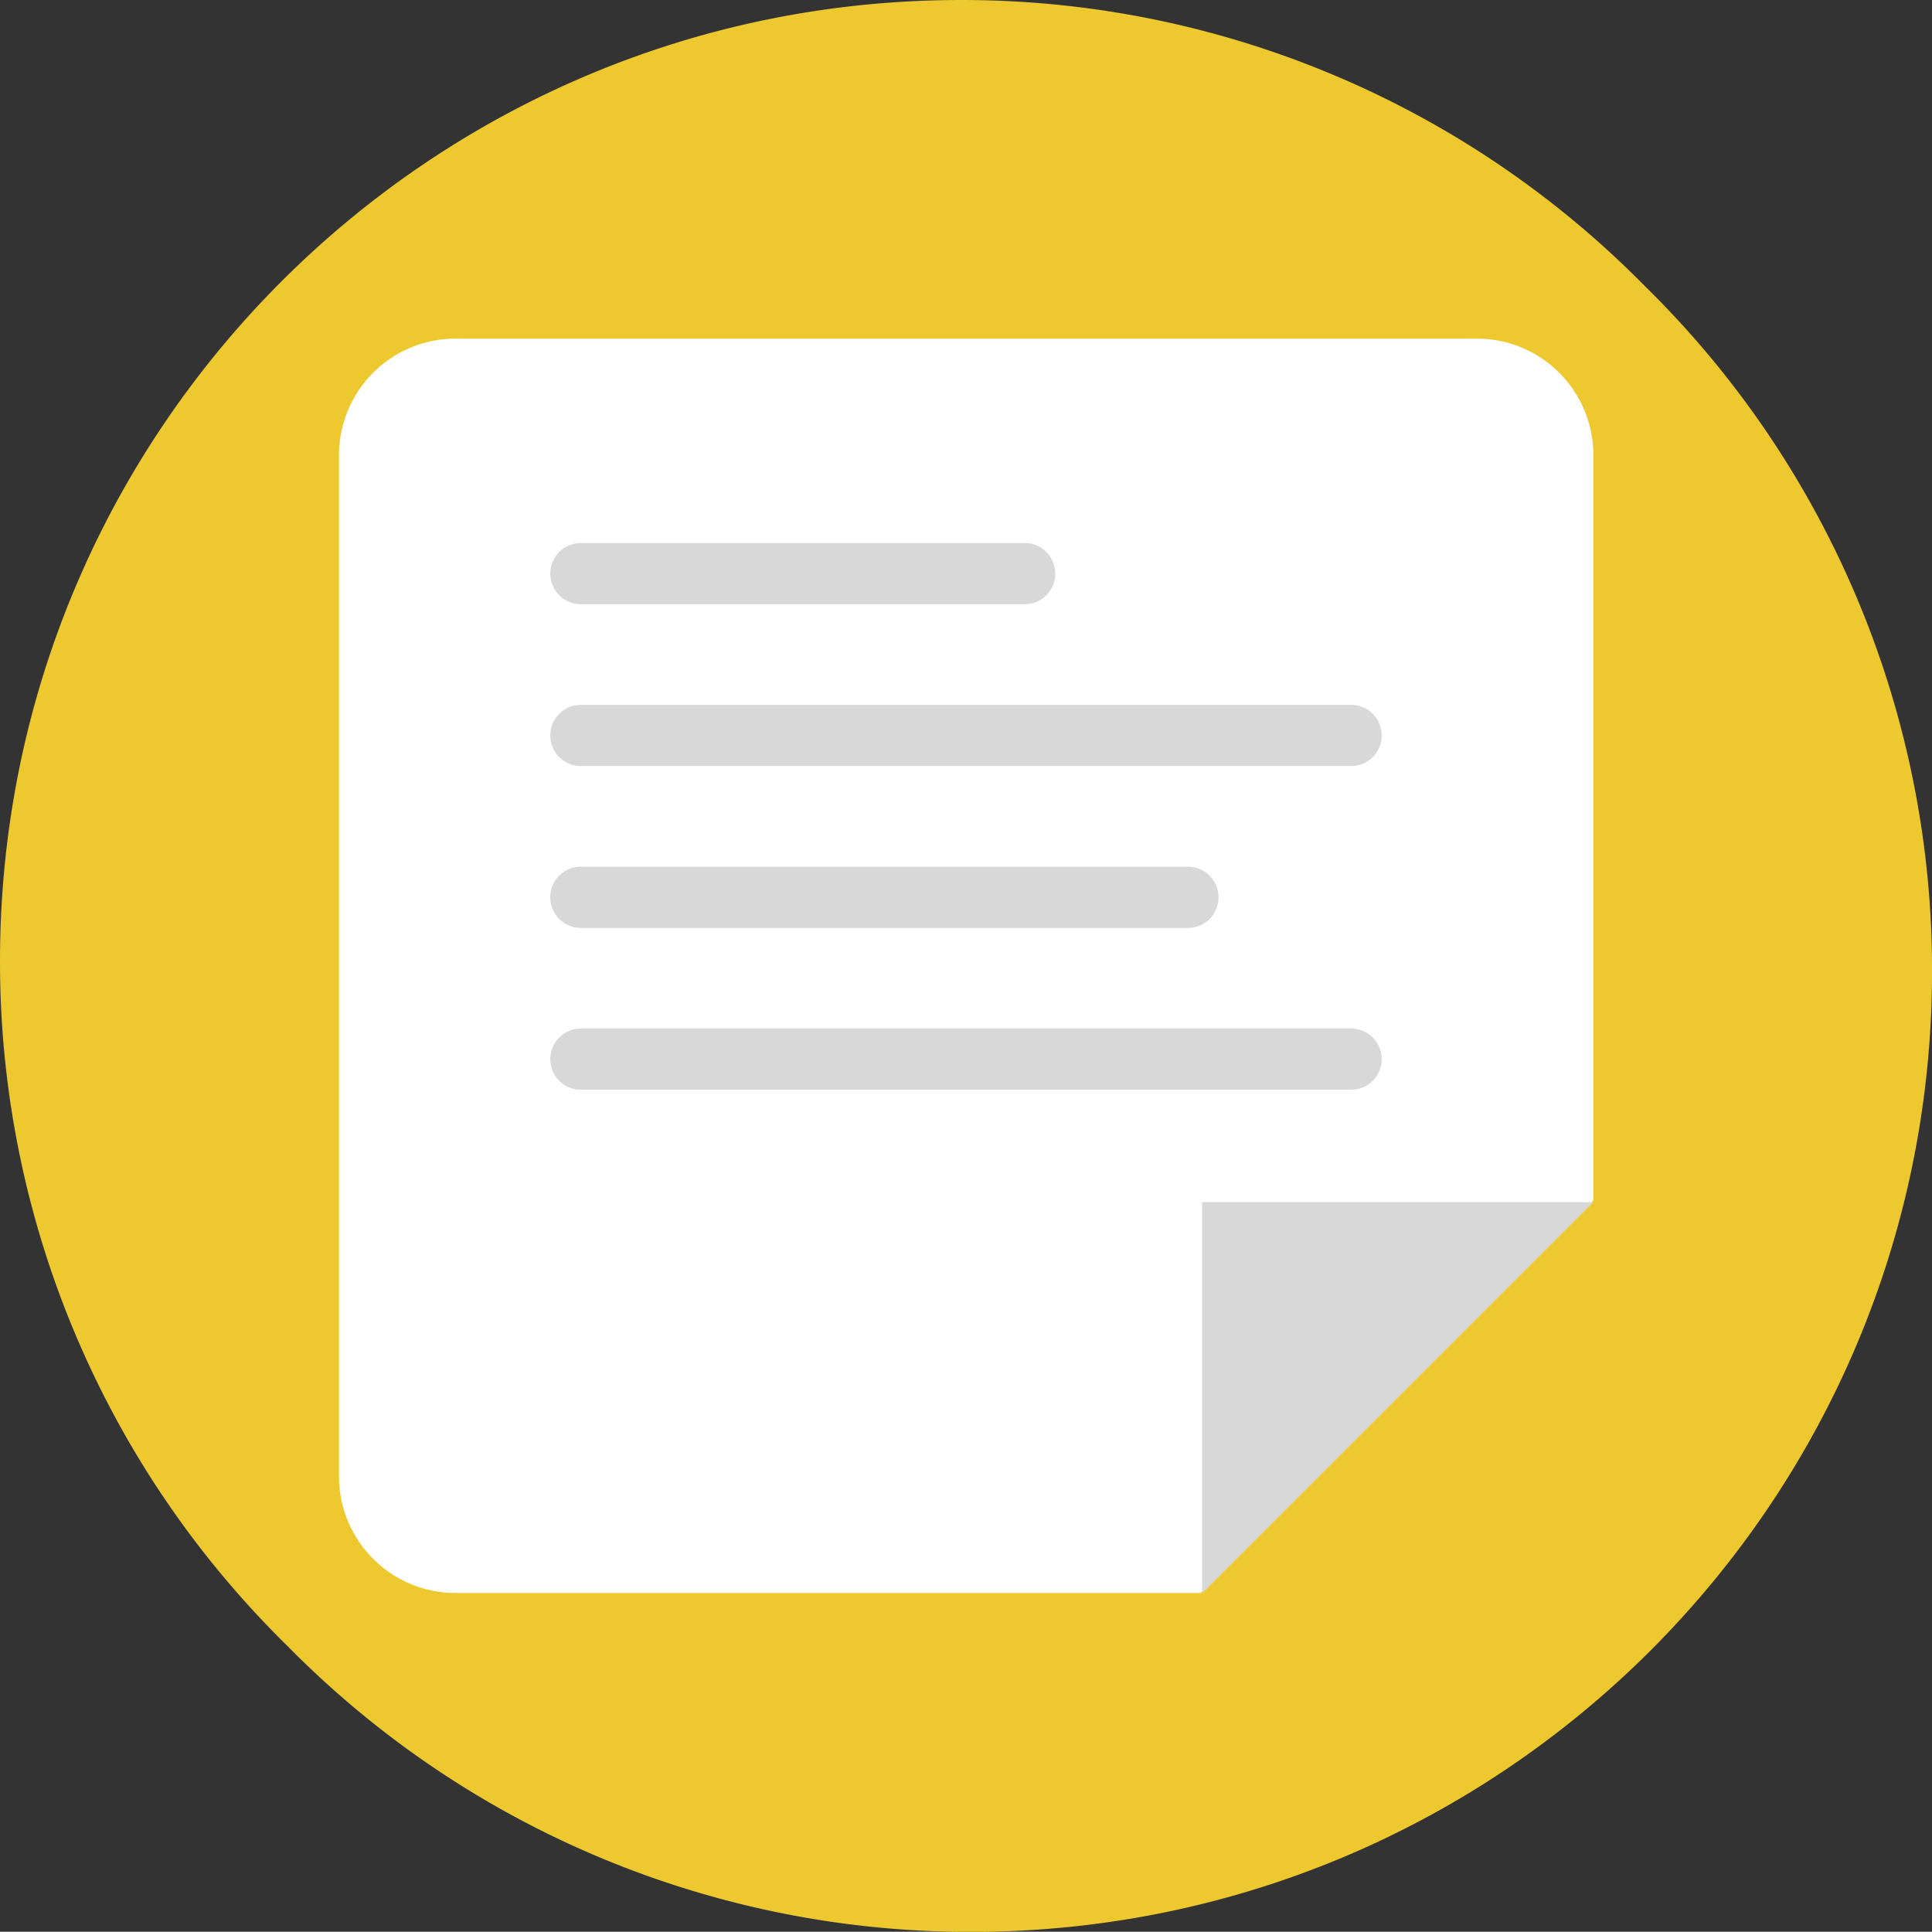 <svg xmlns="http://www.w3.org/2000/svg" width="169.52mm" height="169.5mm" viewBox="0 0 480.54 480.48"><rect x="0" y="0" width="480.54" height="480.48" fill="#333333" stroke="none"/><g id="background"><path d="M409.05,71.09l0,0A238.2,238.2,0,0,0,239,0C107,0,0,107,0,239A238.19,238.19,0,0,0,71.49,409.39l0,0a238.2,238.2,0,0,0,170.06,71.12c132,0,239-107,239-239A238.19,238.19,0,0,0,409.05,71.09Z" fill="#edc92f"/></g><g id="note"><path d="M396.32,298.53V113.22a29,29,0,0,0-29-29h-254a29,29,0,0,0-29,29v254a29,29,0,0,0,29,29H298.56Z" fill="#fff"/><path d="M299,396.29V299h97.3ZM262.48,142.67h0a7.61,7.61,0,0,0-7.61-7.61H144.48a7.61,7.61,0,0,0-7.61,7.61h0a7.62,7.62,0,0,0,7.61,7.62H254.87A7.62,7.62,0,0,0,262.48,142.67Zm81.19,40.26h0a7.61,7.61,0,0,0-7.61-7.61H144.48a7.61,7.61,0,0,0-7.61,7.61h0a7.61,7.61,0,0,0,7.61,7.61H336.06A7.61,7.61,0,0,0,343.67,182.93Zm-40.59,40.25h0a7.61,7.61,0,0,0-7.61-7.61h-151a7.61,7.61,0,0,0-7.61,7.61h0a7.62,7.62,0,0,0,7.61,7.62h151A7.62,7.62,0,0,0,303.08,223.18Zm40.59,40.26h0a7.61,7.61,0,0,0-7.61-7.61H144.48a7.61,7.61,0,0,0-7.61,7.61h0a7.61,7.61,0,0,0,7.61,7.61H336.06A7.61,7.61,0,0,0,343.67,263.44Z" fill="#d8d8d8"/></g></svg>